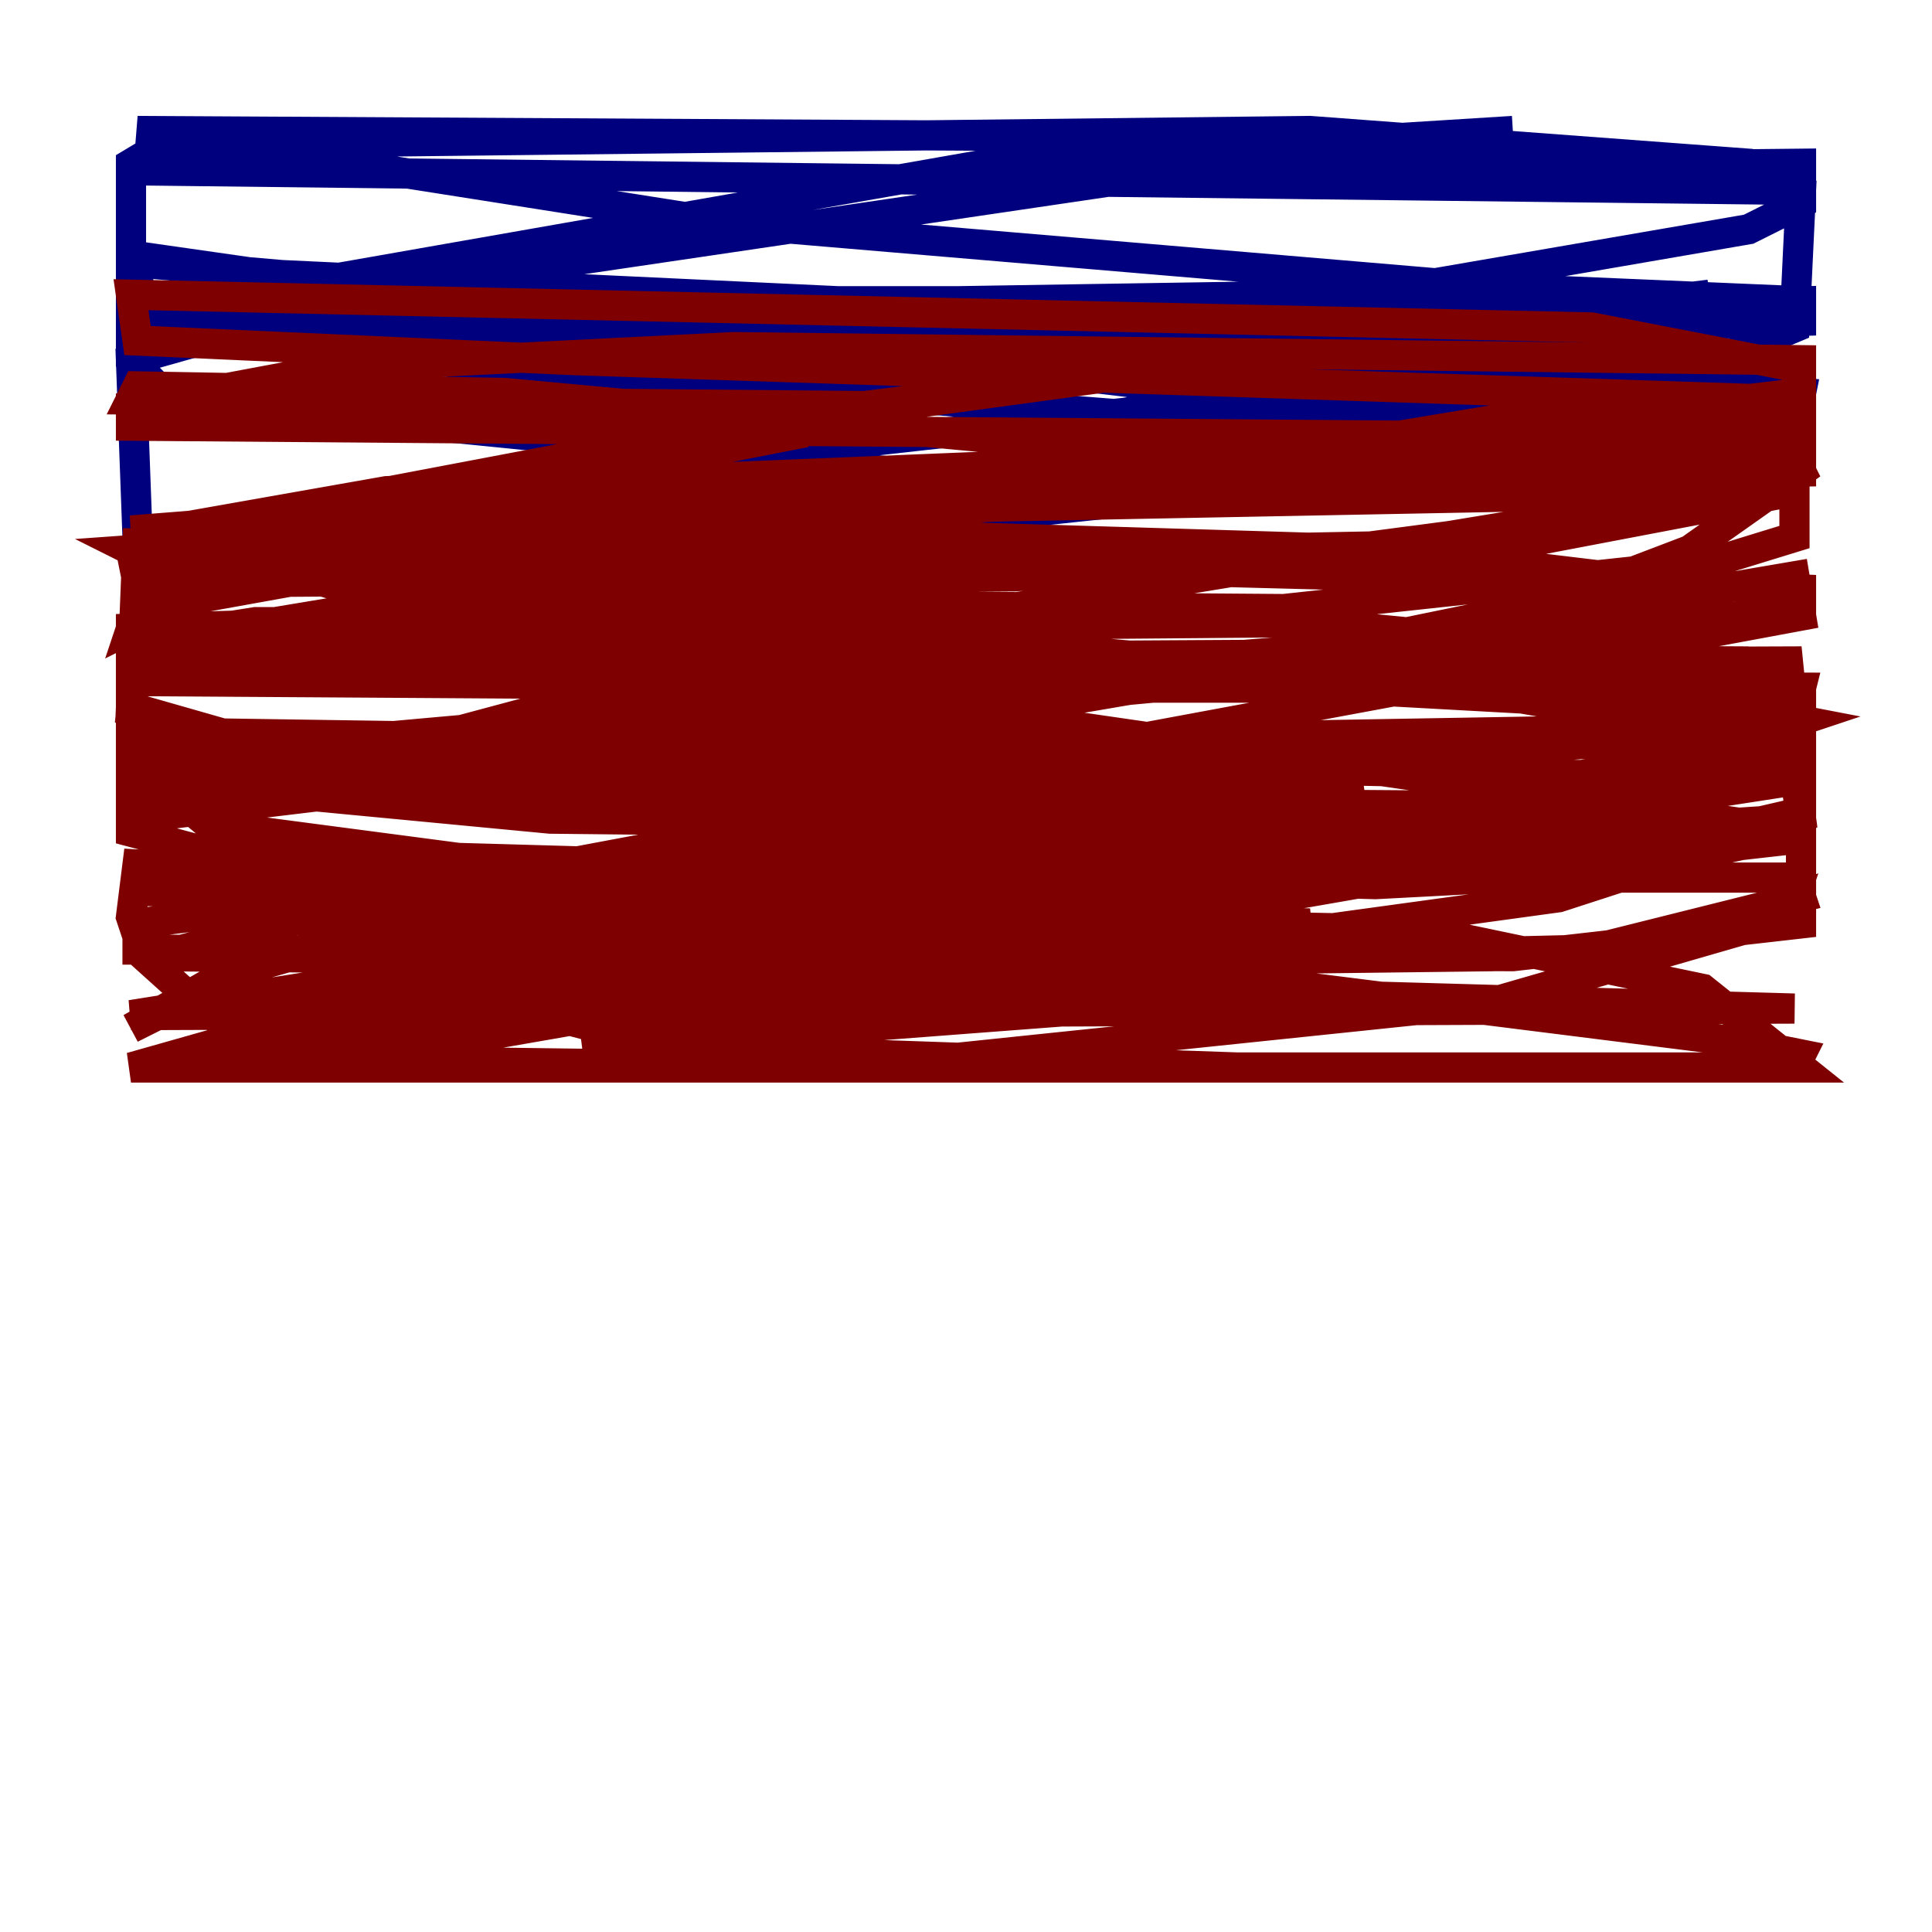 <?xml version="1.0" encoding="utf-8" ?>
<svg baseProfile="tiny" height="128" version="1.2" viewBox="0,0,128,128" width="128" xmlns="http://www.w3.org/2000/svg" xmlns:ev="http://www.w3.org/2001/xml-events" xmlns:xlink="http://www.w3.org/1999/xlink"><defs /><polyline fill="none" points="39.485,31.241 74.63,27.336 113.248,19.525 55.973,26.468 36.447,27.336 53.803,23.43 119.322,21.261 119.322,19.959 9.546,21.695 75.064,22.563 119.322,26.034 118.888,28.203 91.986,27.336 32.976,20.393 8.678,16.922 8.678,11.281 119.322,12.583 87.214,9.112 9.112,8.678 47.729,14.752 98.929,19.091 119.322,19.959 55.539,19.959 18.658,18.224 8.678,17.356 8.678,16.488 9.546,20.393 22.563,23.43 83.742,28.203 119.322,28.203 102.4,31.675 59.01,31.241 11.281,26.468 8.678,23.864 8.678,10.848 10.848,9.546 86.78,8.678 115.851,10.848 119.322,12.583 118.888,21.695 97.193,30.807 60.746,34.712 9.112,35.58 8.678,23.864 25.6,19.091 78.536,11.281 119.322,10.848 119.322,13.451 115.851,15.186 90.685,19.525 8.678,20.827 65.519,10.848 100.231,8.678" stroke="#00007f" stroke-width="2" /><polyline fill="none" points="53.37,28.637 33.41,32.542 21.261,33.41 46.427,28.637 81.573,23.864 57.275,26.902 8.678,26.468 9.112,25.6 33.41,26.034 89.817,31.241 108.041,31.675 80.705,31.241 58.142,32.976 28.637,36.447 21.695,38.617 26.034,39.919 85.044,40.352 113.248,37.315 118.888,35.58 118.888,32.108 8.678,35.146 41.654,32.542 119.322,31.241 119.322,28.203 118.02,27.77 59.01,34.278 9.112,35.58 28.637,34.278 118.888,32.542 100.664,36.014 11.281,37.749 8.678,36.447 14.752,36.014 63.349,35.58 91.986,36.447 113.681,39.051 98.495,42.088 82.441,43.39 8.678,43.824 72.027,44.691 119.322,47.295 97.627,49.031 43.824,49.031 14.752,48.597 8.678,46.861 9.112,36.014 108.909,38.617 119.322,39.051 119.322,40.352 76.366,45.559 9.546,45.125 9.112,43.39 18.224,41.22 104.57,26.902 118.888,26.468 118.454,29.939 105.437,34.278 88.949,36.447 67.254,38.183 9.112,38.617 8.678,36.447 10.848,35.146 25.6,32.542 78.536,30.373 118.888,30.373 119.322,31.241 111.946,36.447 102.834,39.919 85.912,43.39 8.678,50.332 8.678,52.502 68.99,49.031 119.322,48.163 80.271,51.2 9.112,51.634 36.447,54.237 119.322,55.105 107.607,57.709 91.119,58.576 30.373,56.841 13.885,54.671 8.678,50.332 8.678,41.654 23.43,41.22 119.322,55.105 119.322,61.18 100.231,63.349 9.112,62.915 9.112,61.18 16.054,60.312 44.258,58.142 118.888,58.142 119.322,59.444 105.437,62.915 87.214,63.349 20.393,61.18 8.678,54.671 8.678,45.125 9.546,44.258 64.651,44.258 107.607,45.993 118.454,47.729 119.322,54.237 116.719,55.539 98.495,56.841 65.953,55.973 14.319,50.332 8.678,47.295 9.112,43.39 34.712,41.654 86.346,41.22 108.475,43.39 119.322,46.427 119.322,49.031 117.153,50.332 95.024,53.37 36.014,52.936 8.678,50.332 8.678,42.522 16.922,41.22 49.464,41.22 94.156,45.125 119.322,49.464 119.322,53.803 102.4,57.709 9.112,59.01 33.41,59.878 119.322,54.237 103.268,59.444 81.139,62.481 61.614,63.783 10.414,63.349 20.393,60.746 68.99,55.973 119.322,55.539 96.325,58.142 15.186,56.841 8.678,55.105 8.678,52.936 20.393,50.766 76.366,45.559 108.041,45.559 119.322,47.729 106.305,52.068 70.725,57.709 26.468,60.312 65.953,53.803 90.251,51.634 61.614,56.841 25.6,59.444 46.427,55.539 75.932,52.502 61.614,56.841 38.183,60.312 86.78,61.18 65.953,65.519 39.051,67.688 83.308,64.651 78.536,66.386 38.617,69.424 80.705,62.047 42.088,63.349 38.183,62.481 46.427,59.444 89.383,53.803 39.051,58.576 67.254,55.105 91.119,56.841 80.271,61.18 17.356,67.688 97.193,57.275 19.959,70.725 8.678,70.725 34.712,63.349 55.539,59.878 38.617,65.953 11.715,70.725 119.322,70.725 112.814,65.519 94.156,61.614 29.939,60.312 23.864,61.614 22.997,62.481 24.732,64.217 44.691,69.424 82.007,70.725 118.888,70.725 119.322,69.858 114.983,68.99 32.108,58.576 9.112,57.275 8.678,60.746 9.546,63.349 13.885,67.254 24.298,70.291 57.275,70.725 98.929,66.386 118.454,60.746 118.888,59.444 109.776,62.481 98.929,63.349 27.77,64.217 118.888,66.82 8.678,67.254 95.891,53.37 118.888,48.163 118.454,43.824 8.678,44.258 115.851,43.824 36.881,43.39 11.715,43.824 8.678,45.125 119.322,45.559 118.888,47.295 99.797,48.597 9.112,49.464 119.322,51.634 43.39,63.349 10.414,67.254 8.678,68.122 14.752,64.651 58.576,52.068 119.322,40.786 118.888,38.183 62.915,47.729 8.678,54.237 50.766,42.956 114.115,32.542 119.322,28.637 119.322,26.034 30.807,36.447 9.112,40.352 8.678,41.654 13.885,39.051 31.675,34.712 58.142,31.675 119.322,29.071 8.678,28.203 8.678,26.902 22.563,24.298 48.597,22.997 119.322,23.864 119.322,26.468 117.153,26.468 38.183,23.864 9.112,22.563 8.678,19.525 105.437,21.695 118.888,24.298 119.322,26.468" stroke="#7f0000" stroke-width="2" /></svg>